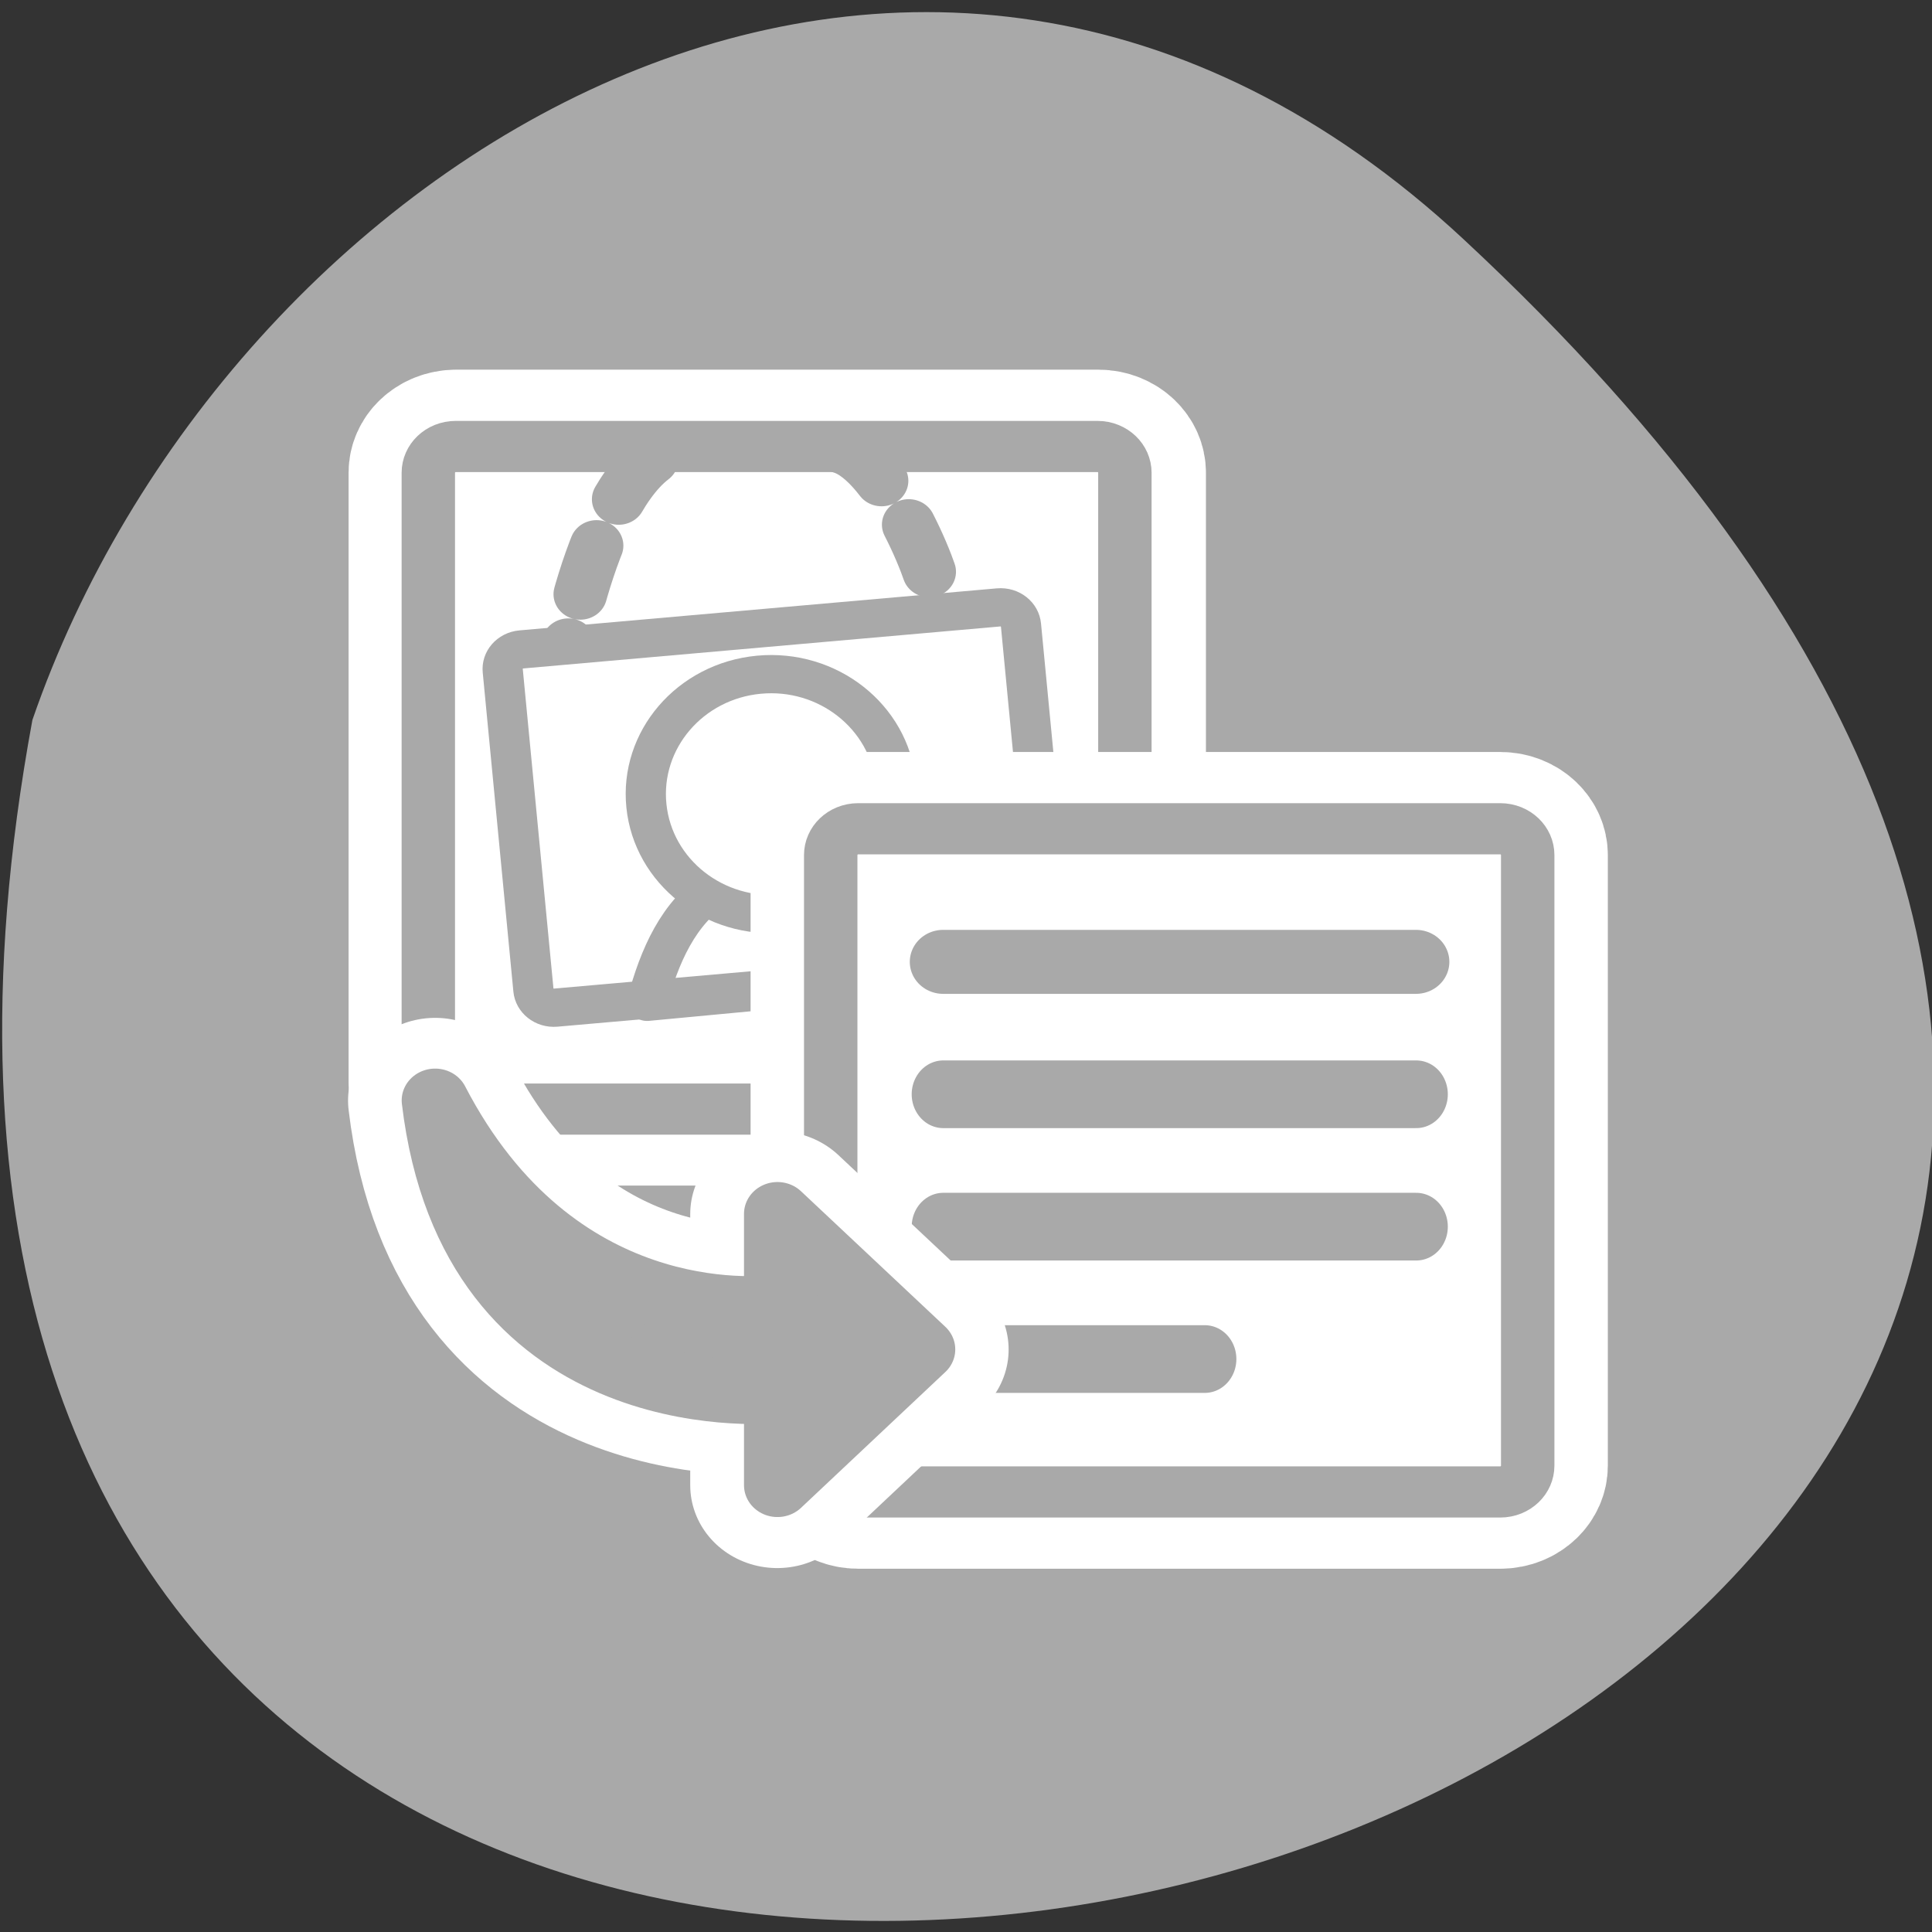 <svg xmlns="http://www.w3.org/2000/svg" xmlns:xlink="http://www.w3.org/1999/xlink" viewBox="0 0 256 256"><rect x="0" y="0" width="256" height="256" fill="#333333" stroke="none"/><defs><path d="m 153.54 78.21 c 0 12.274 -9.95 22.22 -22.22 22.22 -12.274 0 -22.22 -9.95 -22.22 -22.22 0 -12.274 9.95 -22.22 22.22 -22.22 12.274 0 22.22 9.95 22.22 22.22 z" id="0" style="fill:#fff;color:#000"/></defs><use xlink:href="#0" transform="translate(15.781 13.13)"/><use xlink:href="#0" transform="translate(18.424 91.18)"/><use xlink:href="#0" transform="translate(-66.794 48.49)"/><path transform="matrix(1 0 0 0.988 0.283 -785.2)" d="m 193.61 826.79 c 226.71 213.28 -241.2 347.65 -189.6 64.51 25.452 -74.7 116.81 -132.99 189.6 -64.51 z" style="fill:#a9a9a9;color:#000"/><g transform="matrix(2.842 0 0 2.702 44.37 47.34)"><g style="stroke-linejoin:round"><path d="m 20.429 19.12 c -0.8 0 -1.444 0.644 -1.444 1.444 v 33.493 c 0 0.8 0.644 1.444 1.444 1.444 h 33.752 c 0.8 0 1.444 -0.644 1.444 -1.444 v -33.493 c 0 -0.8 -0.644 -1.444 -1.444 -1.444 h -33.752 z" transform="matrix(0.887 0 0 0.893 -12.463 -12.704)" style="fill:none;stroke:#fff;stroke-width:8.426"/><path d="m 40.868 1.158 c -1.108 0 -2 0.892 -2 2 v 46.38 c 0 1.108 0.892 2 2 2 h 46.745 c 1.108 0 2 -0.892 2 -2 v -46.38 c 0 -1.108 -0.892 -2 -2 -2 h -46.745 z" transform="matrix(0.64 0 0 0.645 -20.518 3.628)" style="fill:#fff;stroke:#a9a9a9;fill-rule:evenodd;stroke-width:3.89"/></g><g transform="translate(0.914)"><g style="stroke-width:2.5"><g style="stroke-dasharray:2.5 2.5;fill:none;stroke:#a9a9a9;stroke-linecap:round;stroke-linejoin:round"><path d="m 22.707 4.457 c 2.315 0.681 4.582 6.817 4.447 7.634"/><path d="m 13.857 5.01 c -3.13 2.519 -4.617 11.918 -4.144 12.463"/></g><path d="m 7.779 14.327 l 22.257 -2.061 c 0.528 -0.049 0.991 0.34 1.04 0.871 l 1.429 15.649 c 0.049 0.531 -0.337 0.998 -0.865 1.047 l -22.257 2.061 c -0.528 0.049 -0.991 -0.34 -1.04 -0.871 l -1.429 -15.649 c -0.049 -0.531 0.337 -0.998 0.865 -1.047 z" style="fill:#fff;fill-rule:evenodd"/></g><g style="stroke:#a9a9a9;stroke-linejoin:round;stroke-width:1.875"><g style="fill:#fff;fill-rule:evenodd;stroke-linecap:round"><path d="m 16.922 25.993 c -1.837 1.231 -2.709 3.402 -3.276 5.616 l 13.801 -1.368 c -0.915 -2.01 -2.082 -3.962 -3.971 -4.898 -1.891 0.104 -4.262 0.422 -6.555 0.65 z"/><path d="m 25.24 20.847 c 0.316 3.232 -2.032 6.113 -5.242 6.431 -3.209 0.318 -6.07 -2.047 -6.386 -5.279 -0.316 -3.232 2.032 -6.113 5.242 -6.431 3.209 -0.318 6.07 2.047 6.386 5.279 z"/></g><path d="m 7.779 14.327 c -0.528 0.049 -0.913 0.516 -0.865 1.047 l 1.429 15.649 c 0.049 0.531 0.512 0.92 1.04 0.871 l 22.257 -2.061 c 0.528 -0.049 0.913 -0.516 0.865 -1.047 l -1.429 -15.649 c -0.049 -0.531 -0.512 -0.92 -1.04 -0.871 l -22.257 2.061 z" style="fill:none"/></g></g><g style="stroke-linejoin:round"><g transform="matrix(0.883 0 0 0.89 19.256 19.12)"><path d="m 5.825 4.497 c -0.804 0 -1.45 0.647 -1.45 1.45 v 33.641 c 0 0.804 0.647 1.45 1.45 1.45 h 33.902 c 0.804 0 1.45 -0.647 1.45 -1.45 v -33.641 c 0 -0.804 -0.647 -1.45 -1.45 -1.45 h -33.902 z" style="fill:none;stroke:#fff;stroke-width:8.462"/><g style="stroke:#a9a9a9"><path d="m 5.825 4.497 c -0.804 0 -1.45 0.647 -1.45 1.45 v 33.641 c 0 0.804 0.647 1.45 1.45 1.45 h 33.902 c 0.804 0 1.45 -0.647 1.45 -1.45 v -33.641 c 0 -0.804 -0.647 -1.45 -1.45 -1.45 h -33.902 z" style="fill:#fff;fill-rule:evenodd;stroke-width:2.821"/><g style="fill:none;stroke-linecap:round"><path d="m 10.313 11.83 h 24.964" style="stroke-width:3.526"/><g transform="matrix(0.835 0 0 0.934 4.02 1.44)" style="stroke-width:3.994"><path d="m 7.542 18.936 h 29.909"/><path d="m 7.542 26.746 h 29.909"/><path d="m 7.498 34.556 h 16.582"/></g></g></g></g><g transform="matrix(0.78 0 0 -0.78 -15.776 58.971)" style="stroke-linecap:round"><path d="m 23.16 31.01 c 2.662 -23.499 23.07 -21.921 24.378 -21.797 v -7.03 l 10.28 10.175 l -10.28 10.154 v -6.944 c -1.543 -0.181 -15.958 -1.628 -24.378 15.441 z" transform="matrix(0.839 0 0 0.839 6.787 2.851)" style="fill:none;stroke:#fff;stroke-width:12.404"/><path d="m 26.22 28.882 c 2.234 -19.724 19.36 -18.399 20.462 -18.296 v -5.899 l 8.628 8.54 l -8.628 8.523 v -5.829 c -1.295 -0.152 -13.395 -1.366 -20.462 12.96 z" style="fill:#a9a9a9;stroke:#a9a9a9;fill-rule:evenodd;stroke-width:4"/></g></g></g></svg>